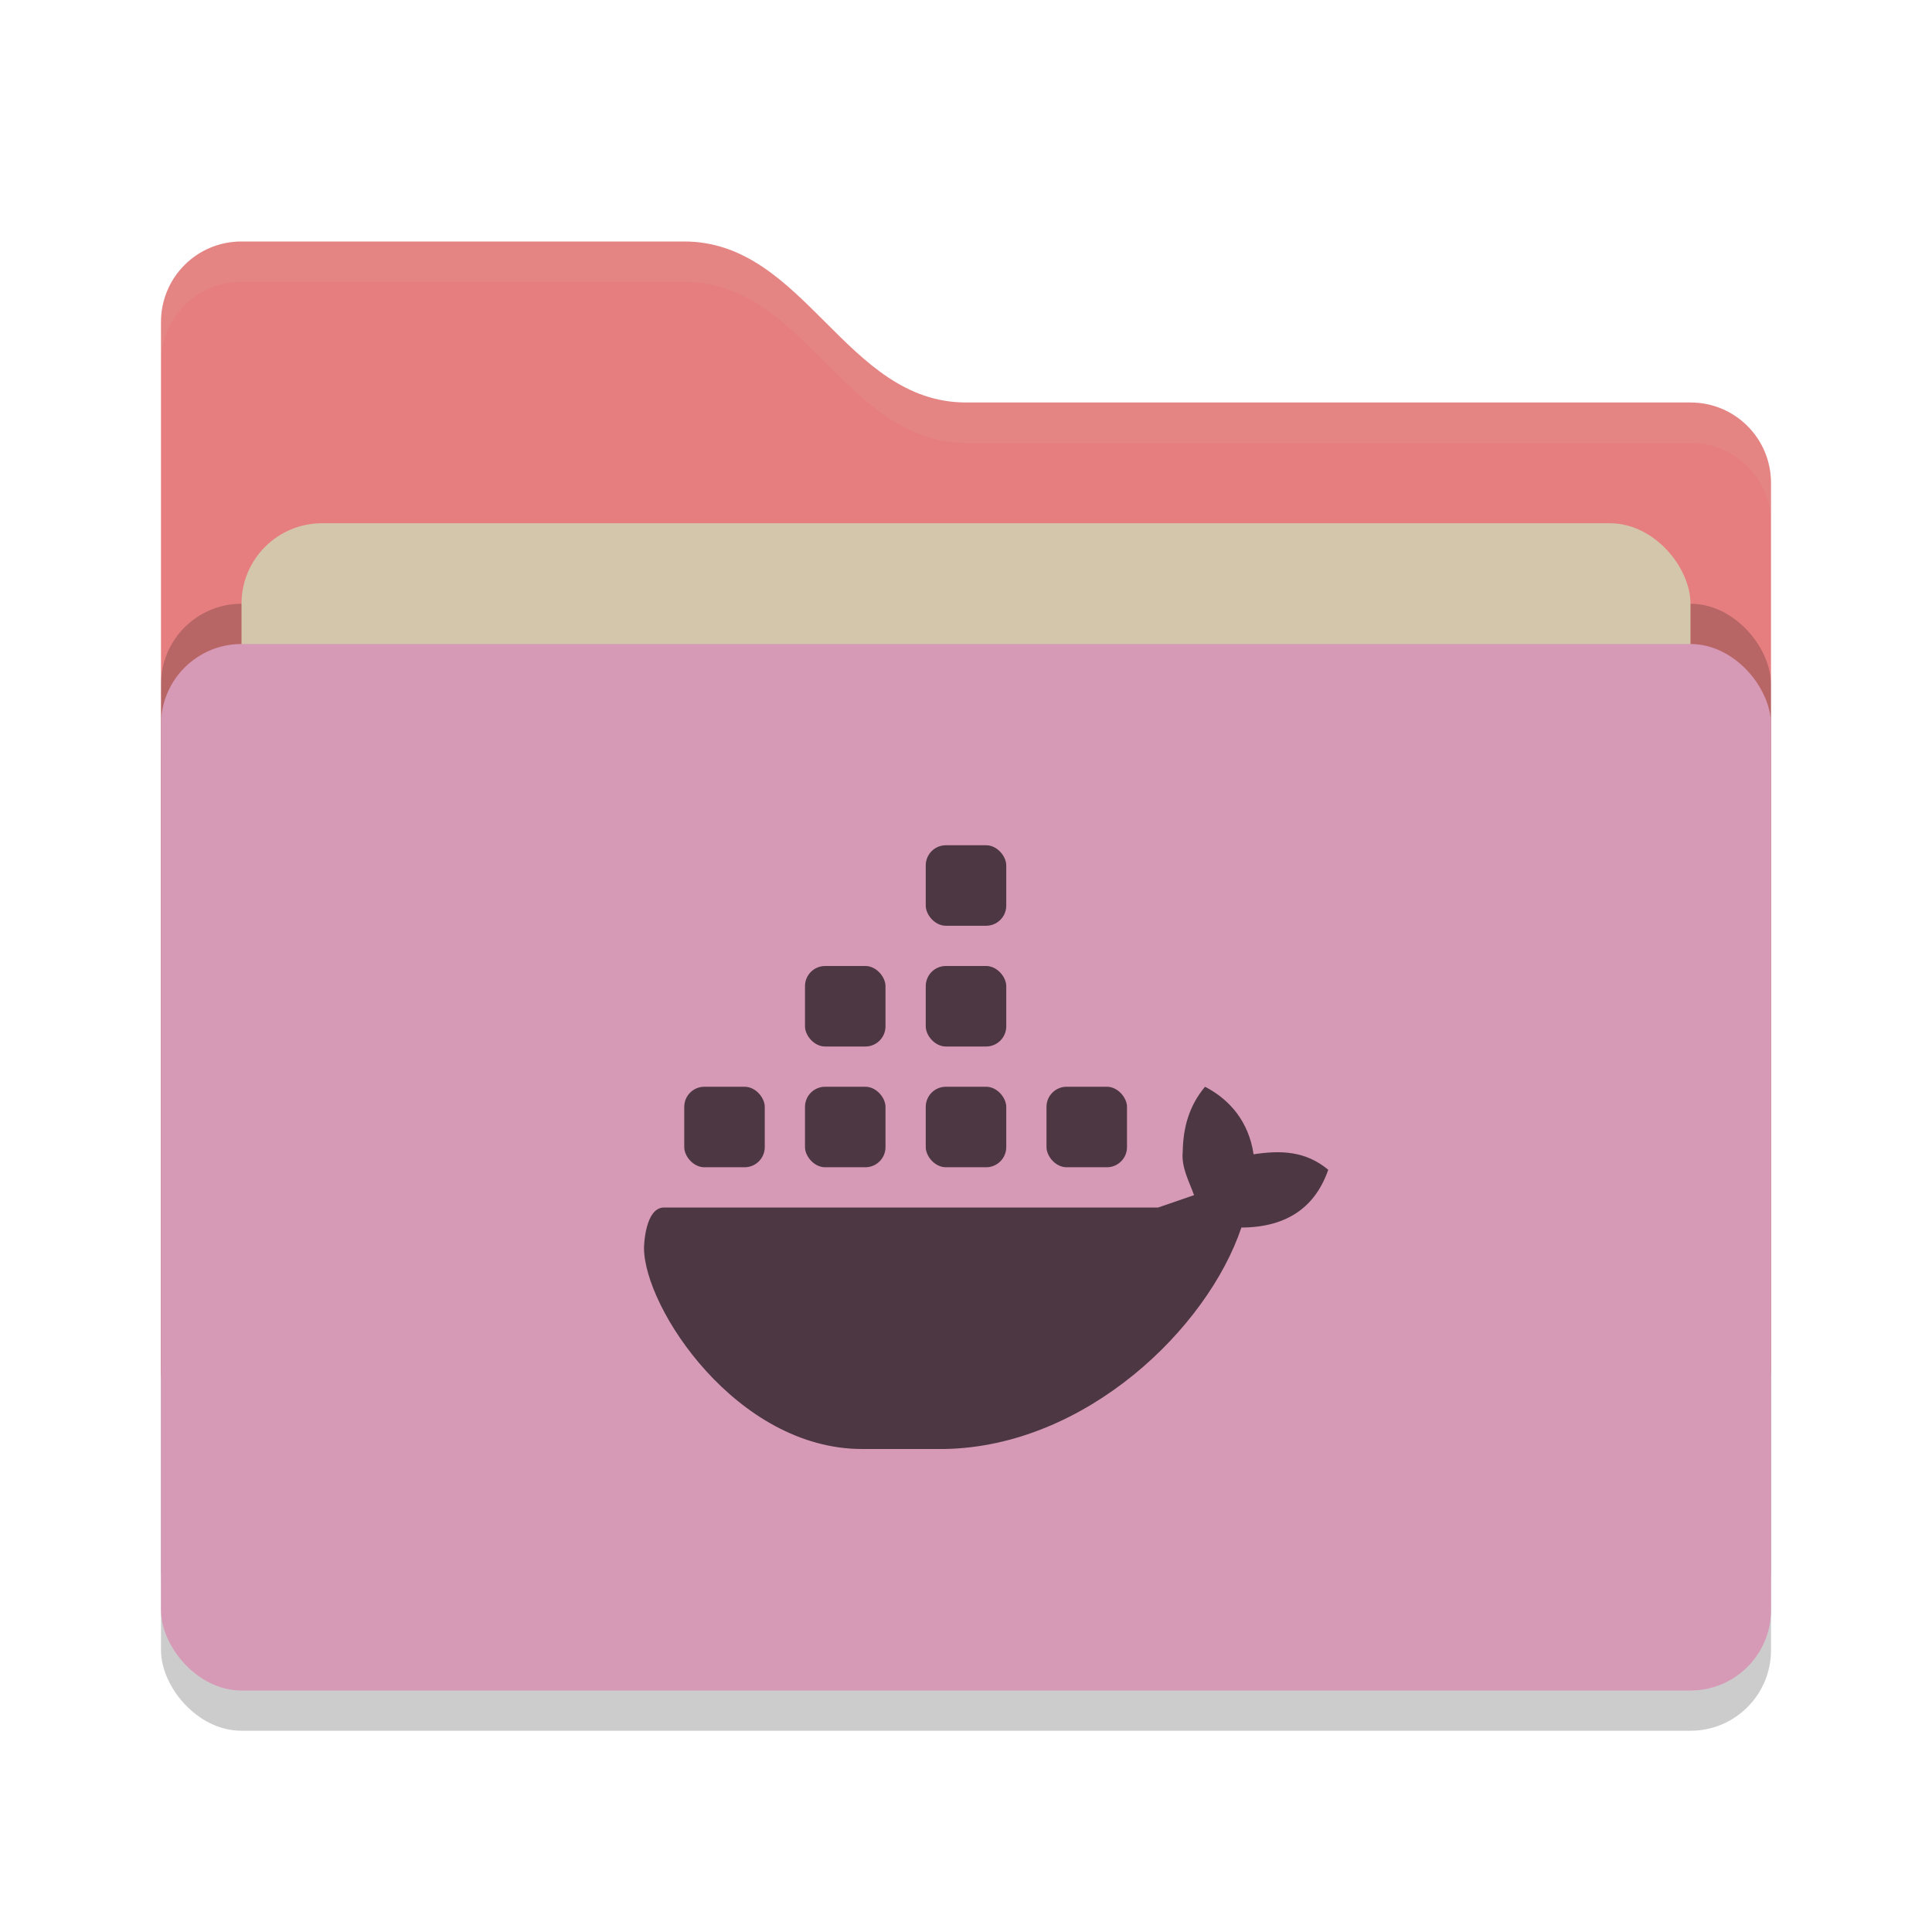 <svg xmlns="http://www.w3.org/2000/svg" width="48" height="48" version="1">
 <rect style="opacity:0.2" width="40" height="26" x="4" y="17" rx="2" ry="2"/>
 <path style="fill:#e67e80" d="M 4,34 C 4,35.108 4.892,36 6,36 H 42 C 43.108,36 44,35.108 44,34 V 12 C 44,10.892 43.108,10 42,10 H 24 C 21,10 20,6 17,6 H 6 C 4.892,6 4,6.892 4,8"/>
 <rect style="opacity:0.2" width="40" height="26" x="4" y="15" rx="2" ry="2"/>
 <rect style="fill:#d3c6aa" width="36" height="16" x="6" y="13" rx="2" ry="2"/>
 <rect style="fill:#d699b6" width="40" height="26" x="4" y="16" rx="2" ry="2"/>
 <path style="opacity:0.1;fill:#d3c6aa" d="M 6,6 C 4.892,6 4,6.892 4,8 V 9 C 4,7.892 4.892,7 6,7 H 17 C 20,7 21,11 24,11 H 42 C 43.108,11 44,11.892 44,13 V 12 C 44,10.892 43.108,10 42,10 H 24 C 21,10 20,6 17,6 Z"/>
 <g>
  <path style="fill:#4c3743" class="ColorScheme-Text" d="M 29.939,27 C 29.545,27.467 29.395,28.014 29.385,28.604 29.345,29 29.538,29.337 29.666,29.693 L 28.775,30 H 16.5 C 16.014,30 16,31 16,31 16,32.496 18.305,36 21.418,36 H 23.463 C 26.98,35.94 30,33 30.842,30.498 32,30.493 32.685,29.969 33,29.062 32.431,28.592 31.82,28.576 31.145,28.678 31.025,27.876 30.565,27.325 29.939,27 Z"/>
  <rect style="fill:#4c3743" class="ColorScheme-Text" width="2" height="2" x="23" y="27" rx=".5" ry=".5"/>
  <rect style="fill:#4c3743" class="ColorScheme-Text" width="2" height="2" x="20" y="27" rx=".5" ry=".5"/>
  <rect style="fill:#4c3743" class="ColorScheme-Text" width="2" height="2" x="17" y="27" rx=".5" ry=".5"/>
  <rect style="fill:#4c3743" class="ColorScheme-Text" width="2" height="2" x="20" y="24" rx=".5" ry=".5"/>
  <rect style="fill:#4c3743" class="ColorScheme-Text" width="2" height="2" x="23" y="24" rx=".5" ry=".5"/>
  <rect style="fill:#4c3743" class="ColorScheme-Text" width="2" height="2" x="23" y="21" rx=".5" ry=".5"/>
  <rect style="fill:#4c3743" class="ColorScheme-Text" width="2" height="2" x="26" y="27" rx=".5" ry=".5"/>
 </g>
</svg>
